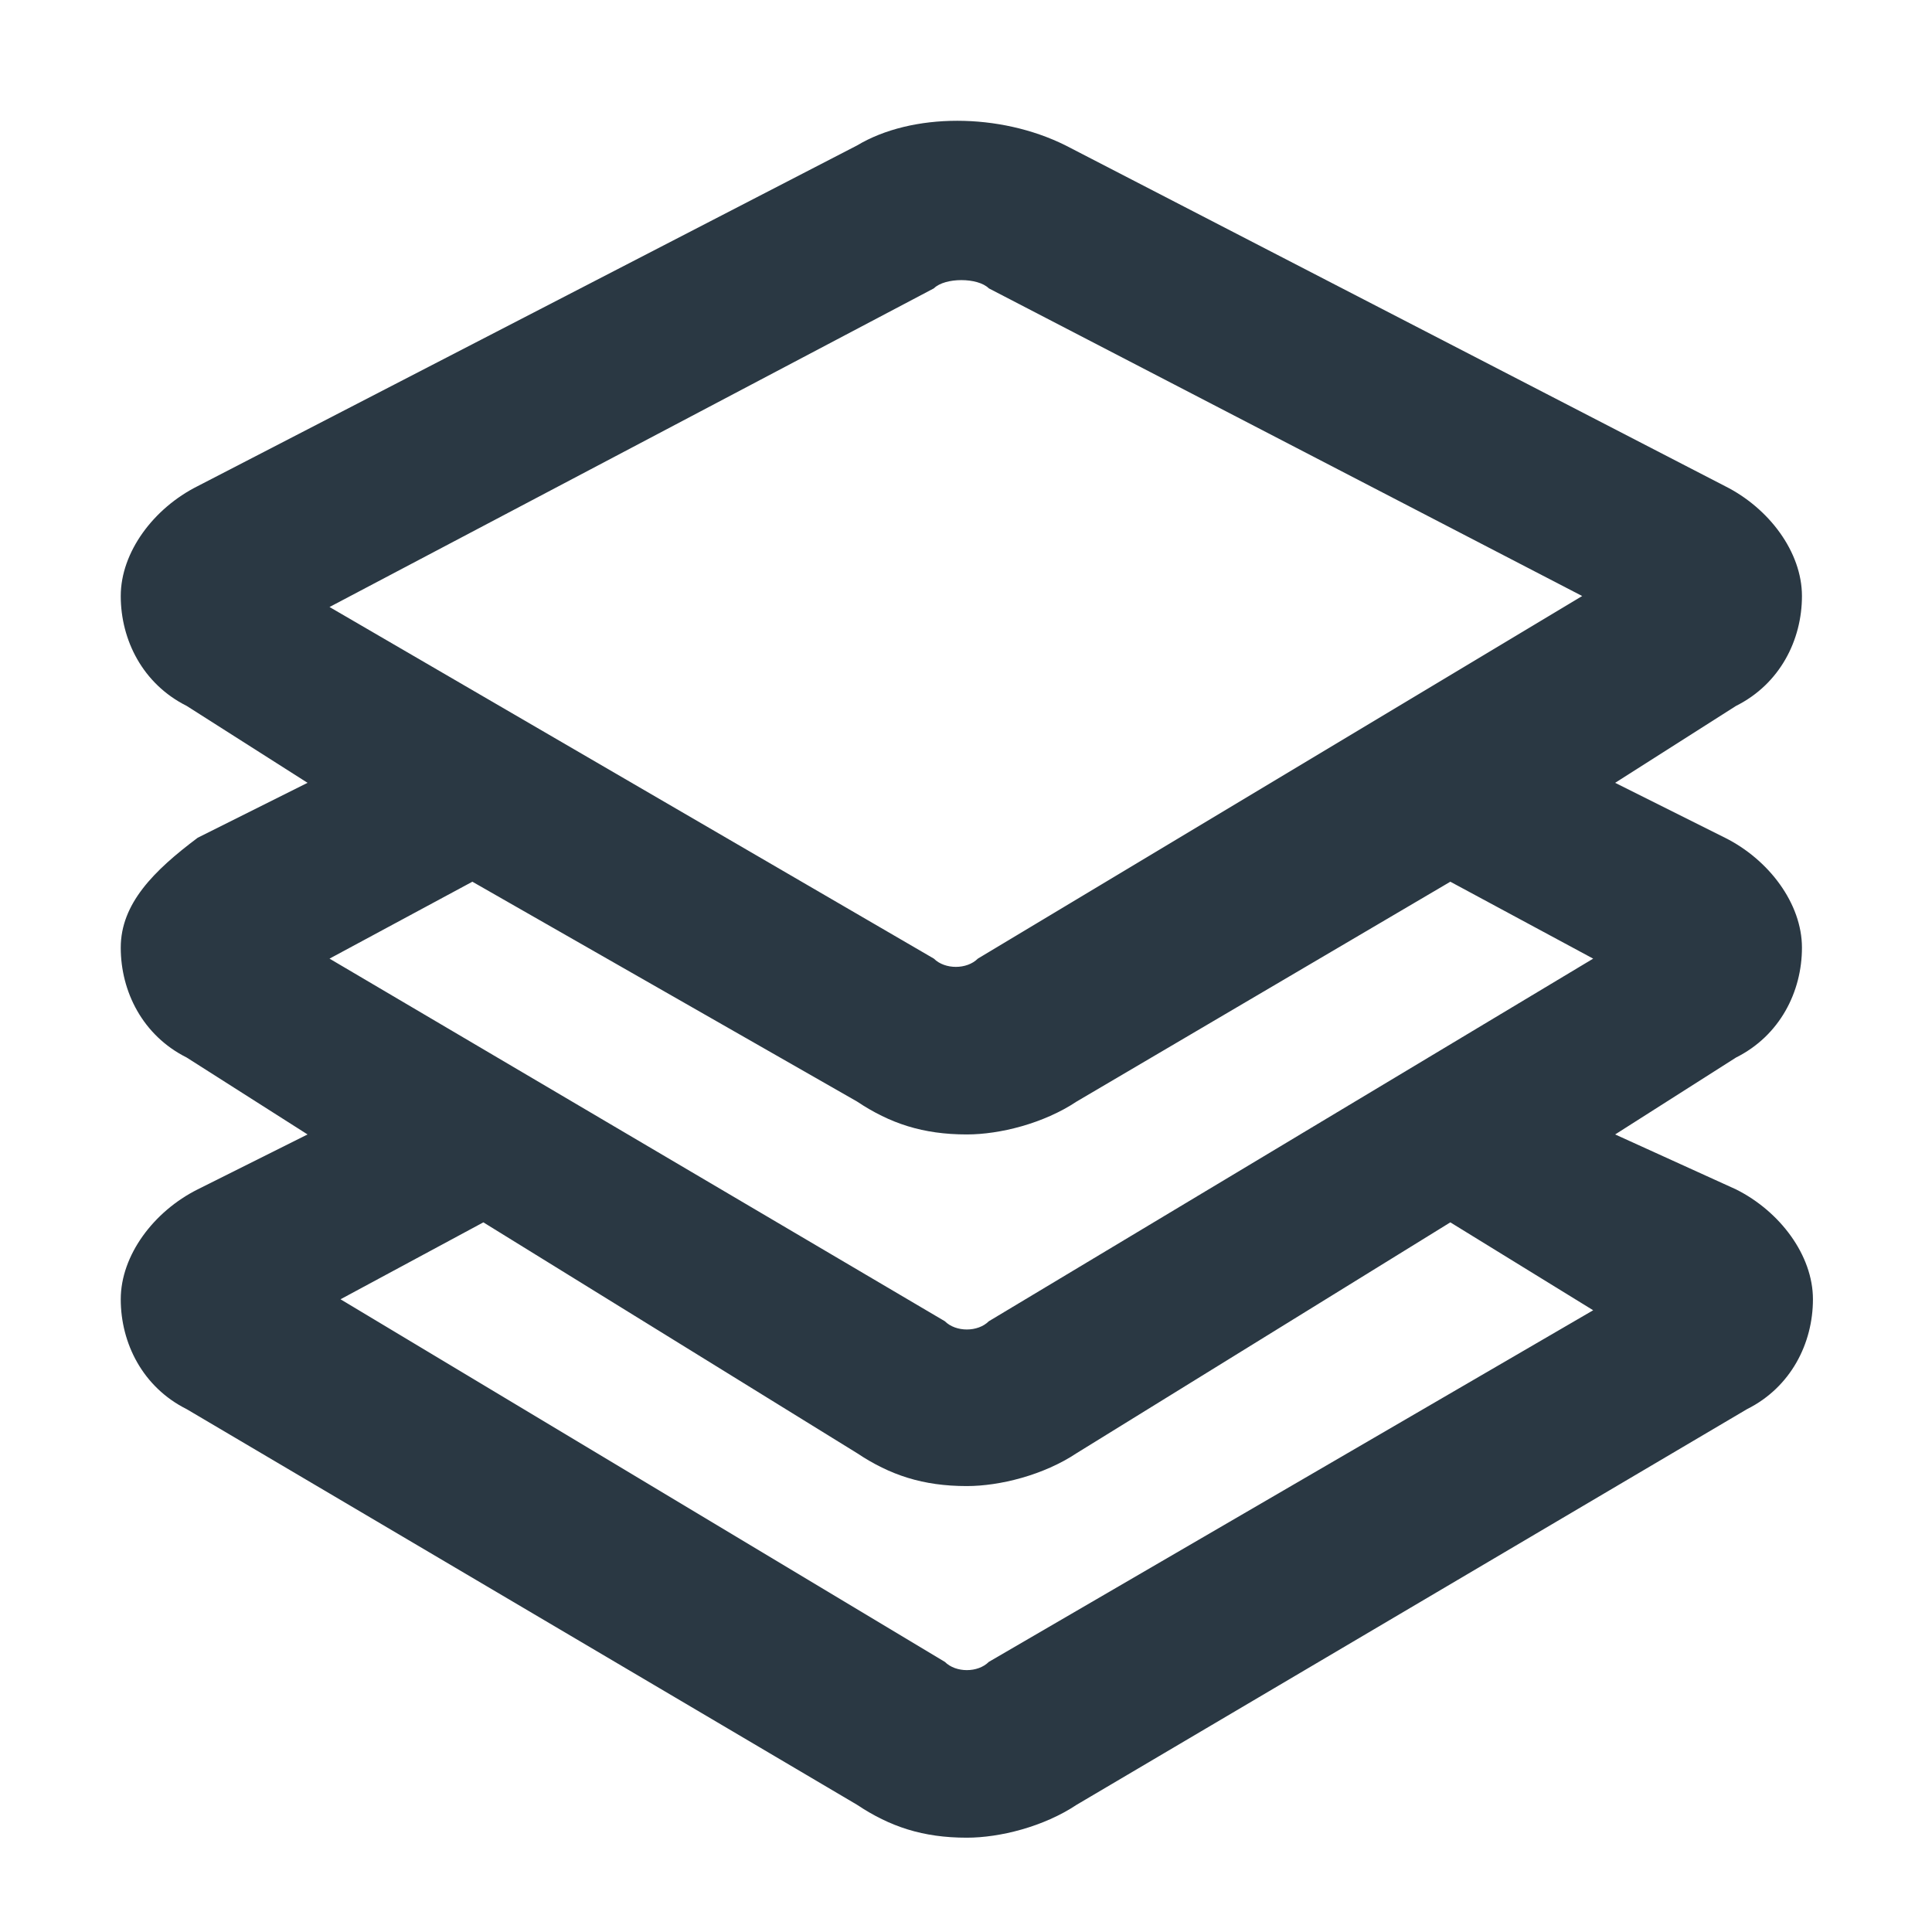 <svg width="16" height="16" viewBox="0 0 16 16" fill="none" xmlns="http://www.w3.org/2000/svg">
<path d="M14.923 7.848C14.923 7.484 14.65 7.12 14.286 6.938L13.376 6.483L14.377 5.846C14.741 5.664 14.923 5.3 14.923 4.936C14.923 4.572 14.65 4.208 14.286 4.026L8.826 1.205C8.28 0.932 7.552 0.932 7.097 1.205L1.637 4.026C1.273 4.208 1 4.572 1 4.936C1 5.3 1.182 5.664 1.546 5.846L2.547 6.483L1.637 6.938C1.273 7.211 1 7.484 1 7.848C1 8.212 1.182 8.576 1.546 8.758L2.547 9.395L1.637 9.85C1.273 10.032 1 10.396 1 10.76C1 11.124 1.182 11.488 1.546 11.67L7.097 14.946C7.37 15.128 7.643 15.219 8.007 15.219C8.28 15.219 8.644 15.128 8.917 14.946L14.468 11.67C14.832 11.488 15.014 11.124 15.014 10.76C15.014 10.396 14.741 10.032 14.377 9.85L13.376 9.395L14.377 8.758C14.741 8.576 14.923 8.212 14.923 7.848ZM7.734 2.388C7.825 2.297 8.098 2.297 8.189 2.388L13.103 4.936L11.738 5.755L8.098 7.939C8.007 8.03 7.825 8.03 7.734 7.939L2.729 5.027L7.734 2.388ZM7.097 9.122C7.37 9.304 7.643 9.395 8.007 9.395C8.28 9.395 8.644 9.304 8.917 9.122L12.011 7.302L13.194 7.939L8.189 10.942C8.098 11.033 7.916 11.033 7.825 10.942L2.729 7.939L3.912 7.302L7.097 9.122ZM13.194 10.851L8.189 13.763C8.098 13.854 7.916 13.854 7.825 13.763L2.82 10.76L4.003 10.123L7.097 12.034C7.37 12.216 7.643 12.307 8.007 12.307C8.28 12.307 8.644 12.216 8.917 12.034L12.011 10.123L13.194 10.851Z" fill="#2A3843"/>
</svg>
